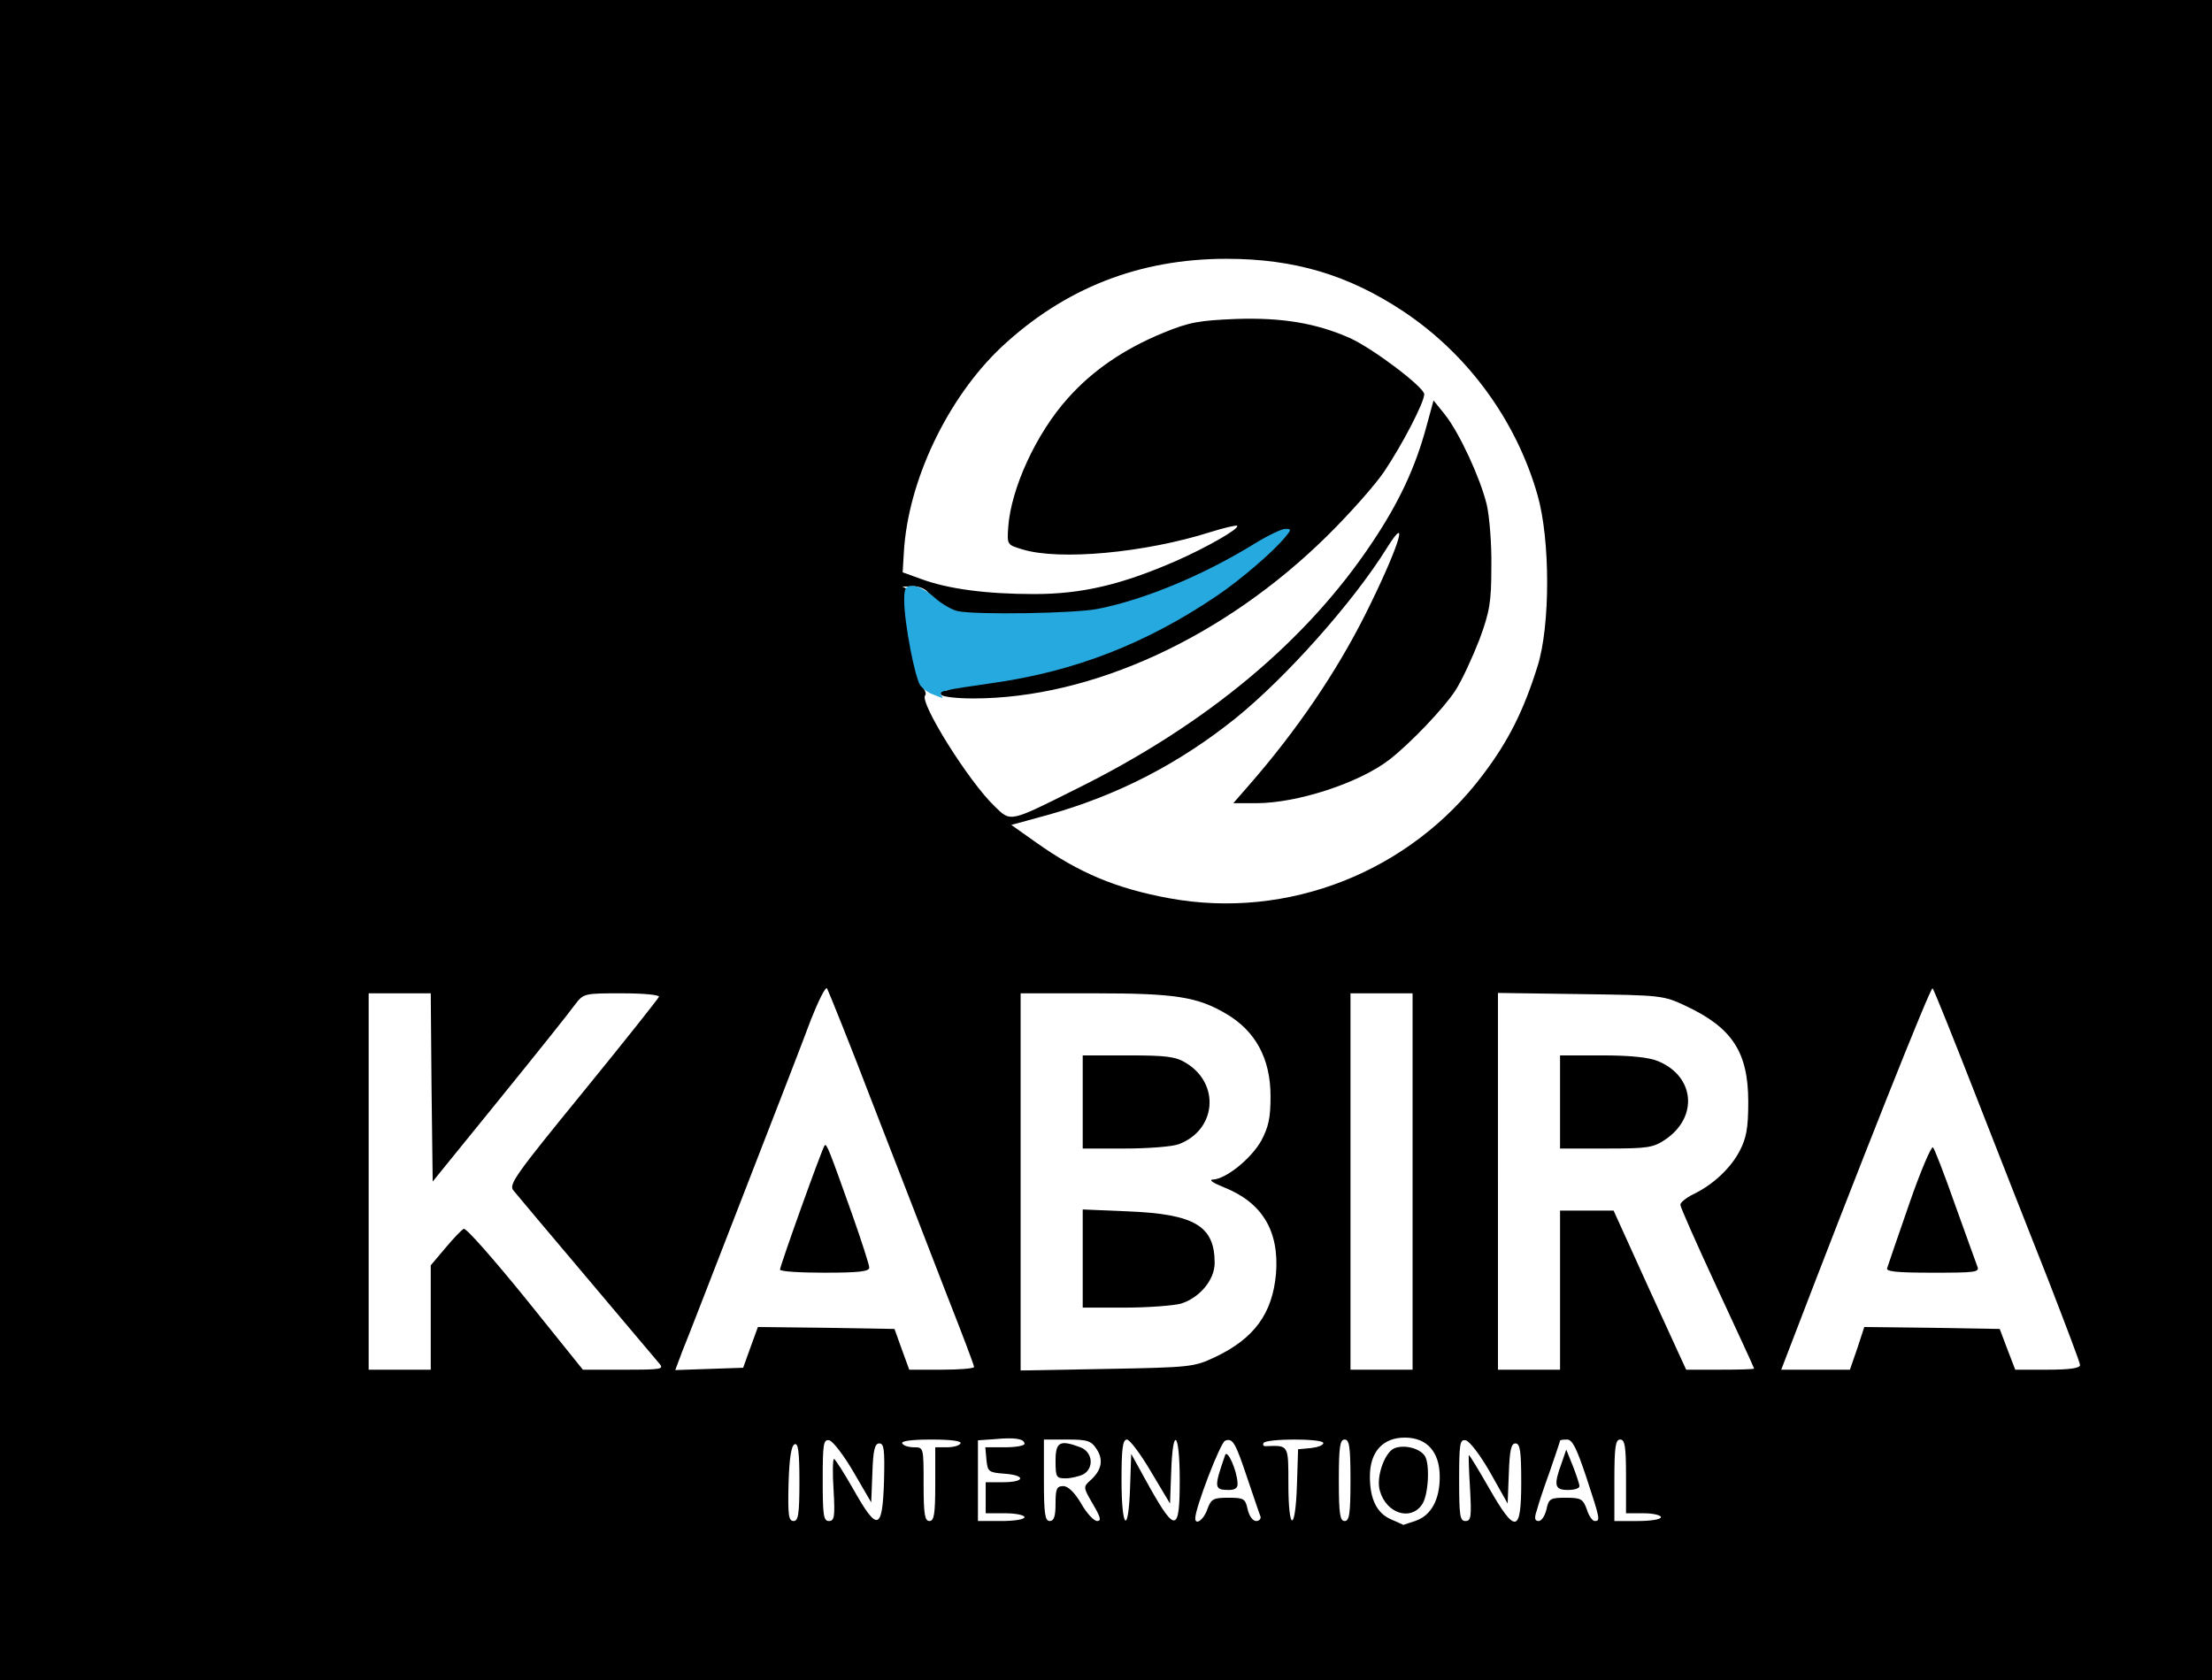 <?xml version="1.0" encoding="utf-8"?>
<!DOCTYPE svg PUBLIC "-//W3C//DTD SVG 1.0//EN" "http://www.w3.org/TR/2001/REC-SVG-20010904/DTD/svg10.dtd">
<svg version="1.0" xmlns="http://www.w3.org/2000/svg" width="570px" height="433px" viewBox="0 0 570 433" preserveAspectRatio="xMidYMid meet">
 <rect x="0" y="0" width="570" height="433" fill="#333333" stroke="none"/>
 <g fill="#000000">
  <path d="M0 216.5 l0 -216.5 285 0 285 0 0 216.5 0 216.5 -285 0 -285 0 0 -216.5z m108 120 l0 -13.5 3.8 -4.2 c4.8 -5.5 5.1 -5.8 8.7 -5.8 2.7 0 4.5 2 17.8 18.5 l14.9 18.5 5 0 c4.6 0 4.9 -0.1 3.7 -1.7 -0.8 -0.9 -8.7 -10.2 -17.6 -20.7 -14.5 -17 -16.3 -19.5 -16.2 -22.6 0 -3 2.4 -6.4 17.3 -24.5 l17.4 -21 -4.6 -0.3 c-3.6 -0.3 -4.9 0.1 -6 1.5 -0.7 1 -9.4 11.8 -19.3 24.1 -17.2 21.2 -18.2 22.2 -21.5 22.2 l-3.4 0 0 -24 0 -24 -5 0 -5 0 0 45.5 0 45.5 5 0 5 0 0 -13.5z m82.4 7.7 l1.9 -5.2 20.6 0.2 20.6 0.3 1.9 5.3 1.9 5.2 4.4 0 c3.2 0 4.4 -0.4 4 -1.2 -1 -2.6 -11.7 -30 -21.6 -55.8 -5.7 -14.6 -10.6 -26.8 -11 -27.3 -0.4 -0.4 -6.1 13.1 -12.6 30 -6.5 17 -14 36.1 -16.6 42.6 l-4.7 11.8 4.6 -0.3 c4.7 -0.3 4.7 -0.3 6.6 -5.6z m119.6 2.6 c12.4 -5.8 18.3 -16.5 14.6 -26.3 -2.1 -5.3 -7.1 -10 -12.6 -11.6 -3.6 -1.1 -4 -1.5 -4 -4.6 0 -2.5 0.4 -3.3 1.8 -3.3 3 -0.1 9.6 -5.4 12 -9.8 5.1 -9.1 1.2 -21.1 -8.8 -26.9 -7.1 -4.2 -13.4 -5.3 -30.7 -5.3 l-16.3 0 0 45.6 0 45.6 19.3 -0.4 c18.1 -0.4 19.5 -0.5 24.7 -3z m51 -42.3 l0 -45.5 -5 0 -5 0 0 45.5 0 45.5 5 0 5 0 0 -45.5z m38 25 l0 -20.5 9.9 0 9.9 0 9.3 20.5 9.4 20.5 4.3 0 c2.3 0 4.2 -0.2 4.2 -0.5 0 -0.2 -3.6 -8.2 -8 -17.7 -9.4 -20.3 -10.1 -24.4 -4.7 -27 8.9 -4.3 14.1 -11.9 14.1 -20.8 0 -9.7 -5.1 -16.7 -15.9 -21.7 -5.8 -2.7 -6.7 -2.8 -24.2 -3.1 l-18.3 -0.4 0 45.6 0 45.6 5 0 5 0 0 -20.5z m76.6 15 l1.8 -5.5 20.5 0.2 20.4 0.3 2 5.3 c2 5.2 2 5.2 6.3 5.2 2.4 0 4.4 -0.3 4.4 -0.6 0 -0.6 -13.6 -35.5 -26.8 -68.7 -3.6 -9.3 -6.8 -16.3 -7.1 -15.5 -0.2 0.7 -7.7 20.1 -16.6 43.1 l-16.2 41.7 4.7 0 4.7 0 1.9 -5.5z m-150.4 -115.5 c20.6 -3 41.1 -15.3 53.9 -32.3 6.6 -8.8 10.6 -16.6 14.1 -28 3.2 -10.1 3.1 -26.9 0 -38.1 -8.2 -28.9 -30.9 -51.1 -60.2 -58.8 -28.6 -7.5 -63.1 6 -81.6 31.9 -7.8 10.9 -15.4 30.2 -15.4 39.2 0 5.5 29.8 9.2 44.1 5.5 l7.4 -1.9 -13 -0.6 c-7.1 -0.3 -14.3 -1.1 -15.9 -1.8 l-2.9 -1.2 0.7 -7.4 c2.1 -23.5 17.2 -43.2 40.3 -52.7 7.3 -3 8.8 -3.3 21.8 -3.6 15 -0.4 23.3 0.9 32.3 4.9 6 2.7 19.2 12.7 19.2 14.5 0 0.8 0.5 1.4 1 1.4 3.3 0 12.7 16.8 15.1 27 0.9 3.3 1.4 10.8 1.3 19 -0.1 12.6 -0.3 14.1 -3.2 21.9 -3.9 10.5 -7.7 16.3 -15 23.4 -7.3 7.2 -9.5 8.8 -16 12.1 -8.1 4.1 -19.2 6.6 -29.4 6.6 l-8.8 0 0 -3.2 c0.1 -2.4 1.2 -4.5 4.1 -7.8 4.8 -5.4 18.4 -23.3 20.1 -26.3 0.6 -1.2 -3.2 1.9 -8.5 7 -17.8 16.9 -34.1 26.2 -59.7 34 -1.7 0.5 1.8 3 10 7.2 7 3.6 14.3 6 23.3 7.6 9 1.6 12.4 1.7 20.9 0.5z m-44.7 -31.7 c26.4 -13.5 53.2 -35.9 67.7 -56.8 l4.2 -6 -9.4 8.8 c-15.7 14.7 -34.6 26.4 -53.6 33.3 -11.5 4.1 -18.9 5.5 -33.7 6.3 l-11.8 0.6 3.8 6.3 c2.2 3.5 6 8.8 8.6 11.8 l4.8 5.4 6.2 -3.1 c3.4 -1.6 9.4 -4.6 13.2 -6.6z m-27.5 -24.3 c14.8 -2.1 30.3 -6.9 42.2 -13.3 4.2 -2.3 7.6 -4.3 7.4 -4.4 -0.2 -0.2 -2.3 0.4 -4.7 1.3 -8 2.9 -11.3 3.5 -26 4.4 -18.6 1.1 -29.8 0.1 -32.8 -2.9 -1.3 -1.3 -2.4 -2.1 -2.6 -1.9 -0.6 0.6 2.5 16.1 3.5 17.3 0.6 0.7 1.8 1.1 2.8 1 0.9 -0.2 5.5 -0.9 10.2 -1.5z"/>
  <path d="M198 327.2 c0 -2 2.5 -10.6 5.5 -19.1 3 -8.5 5.5 -15.6 5.5 -15.8 0 -0.2 1.7 -0.3 3.7 -0.1 l3.7 0.3 5.3 14.9 c3.3 9.3 5.3 16.6 5.3 19.3 l0 4.3 -14.5 0 -14.5 0 0 -3.8z"/>
  <path d="M276 324.4 l0 -15.6 14.8 0.4 c12.7 0.4 15.3 0.7 19 2.7 5.1 2.6 6.2 5 6.2 13.6 0 5.4 -0.4 6.8 -2.6 9.4 -3.5 4.2 -7.7 5.1 -23.6 5.1 l-13.8 0 0 -15.6z"/>
  <path d="M276 284 l0 -15 14.8 0 c12.8 0 15.1 0.3 17.9 2 4.9 3 6.6 7.2 6 14.7 -0.9 11.3 -4.5 13.3 -24.7 13.3 l-14 0 0 -15z"/>
  <path d="M399 284 l0 -15 13.9 0 c15.3 0 19.4 1 23 5.6 1.6 2.1 2.1 4.1 2.1 8.8 0 7.3 -1.4 10.3 -5.9 13.3 -3.2 2.1 -4.4 2.3 -18.2 2.3 l-14.9 0 0 -15z"/>
  <path d="M483 327.8 c0 -1.8 2.5 -10.6 5.7 -19.6 l5.6 -16.3 3.6 0.3 3.6 0.3 5.7 16 c3.2 8.8 5.8 17.5 5.8 19.3 l0 3.2 -15 0 -15 0 0 -3.2z"/>
 </g>
 <g fill="#ffffff">
  <path d="M358.5 391.6 c-3.7 -1.6 -5.5 -5.2 -5.5 -11.1 0 -6.3 3.3 -10 9 -10 5.7 0 9 3.7 9 10.1 0 5.9 -2.2 9.9 -6.1 11.3 -1.8 0.6 -3.2 1.1 -3.3 1.1 -0.1 -0.1 -1.5 -0.7 -3.1 -1.4z m7.9 -3.8 c1.7 -2.3 2.1 -10.4 0.8 -12.5 -1.3 -2.1 -5.5 -3.1 -8 -2 -2.5 1.2 -4.7 7.6 -3.6 11 1.7 5.8 7.9 7.7 10.8 3.5z"/>
  <path d="M203.2 382.3 c0.2 -6.6 0.7 -9.8 1.6 -10.1 0.9 -0.3 1.2 2.1 1.2 9.7 0 8.4 -0.3 10.1 -1.5 10.1 -1.3 0 -1.5 -1.5 -1.3 -9.7z"/>
  <path d="M212 381.4 c0 -9.4 0.2 -10.5 1.7 -10.2 0.9 0.2 3.7 3.8 6.2 8.1 l4.6 7.9 0.3 -7.6 c0.2 -5.9 0.6 -7.6 1.8 -7.6 1.2 0 1.4 1.6 1.2 9.7 -0.4 12.8 -1.7 13.1 -7.8 2.3 -2.5 -4.4 -4.8 -8 -5.1 -8 -0.3 0 -0.4 3.6 -0.1 8 0.4 6.9 0.2 8 -1.2 8 -1.4 0 -1.6 -1.5 -1.6 -10.6z"/>
  <path d="M238 382.5 c0 -9.4 0 -9.5 -2.4 -9.5 -1.4 0 -2.8 -0.4 -3.1 -1 -0.4 -0.6 2.3 -1 7.5 -1 5.2 0 7.9 0.4 7.5 1 -0.3 0.6 -1.9 1 -3.6 1 l-2.9 0 0 9.5 c0 7.8 -0.3 9.5 -1.5 9.5 -1.2 0 -1.5 -1.7 -1.5 -9.5z"/>
  <path d="M252 381.6 l0 -10.4 4.3 -0.3 c5.2 -0.5 7.7 -0.1 7.7 1.2 0 0.5 -2.3 0.9 -5.1 0.9 l-5 0 0.3 3.3 c0.3 3 0.6 3.2 4.6 3.5 5.6 0.4 5.4 2.2 -0.3 2.2 l-4.5 0 0 4 0 4 5 0 c2.8 0 5 0.5 5 1 0 0.6 -2.7 1 -6 1 l-6 0 0 -10.4z"/>
  <path d="M269 381.5 l0 -10.5 6 0 c5.2 0 6.2 0.3 7.6 2.5 1.8 2.7 1.3 5.4 -1.6 8 -1.9 1.7 -1.9 1.8 0.6 6.1 2 3.4 2.3 4.4 1.1 4.4 -0.8 0 -2.7 -2 -4.1 -4.5 -1.7 -2.9 -3.4 -4.5 -4.6 -4.5 -1.7 0 -2 0.7 -2 4.5 0 3.3 -0.4 4.5 -1.5 4.5 -1.2 0 -1.5 -1.8 -1.5 -10.5z m10.1 -1.5 c2.9 -1.6 2.5 -5.8 -0.7 -7 -5.3 -2 -6.4 -1.4 -6.4 3.5 0 4.2 0.2 4.5 2.6 4.5 1.4 0 3.4 -0.5 4.5 -1z"/>
  <path d="M289 381.5 c0 -8.2 0.3 -10.5 1.4 -10.5 0.7 0 3.5 3.7 6.2 8.3 l4.9 8.2 0.3 -8.2 c0.4 -12.1 2.2 -10.3 2.2 2.2 0 13.3 -1.1 13.6 -7.7 1.9 l-4.8 -8.7 -0.3 8.7 c-0.4 12.3 -2.2 10.8 -2.2 -1.9z"/>
  <path d="M308 391.3 c0 -2.7 6.5 -19.6 7.7 -20 2 -0.8 2.7 0.6 5.9 10.2 1.5 4.4 2.9 8.6 3.2 9.3 0.2 0.6 -0.3 1.2 -1.1 1.2 -0.9 0 -1.8 -1.3 -2.2 -3 -0.6 -2.8 -1 -3 -5 -3 -3.9 0 -4.4 0.3 -5.4 3 -0.9 2.7 -3.1 4.2 -3.1 2.3z m10.9 -9 c-0.1 -3.2 -2.6 -8.9 -3.2 -7.3 -2.9 8.4 -2.9 9 1 9 1.6 0 2.3 -0.6 2.2 -1.7z"/>
  <path d="M332 382.5 c0 -10.2 0.1 -10 -5.7 -9.8 -0.7 0.1 -1 -0.3 -0.7 -0.8 0.7 -1.2 15.4 -1.2 15.4 0 0 0.6 -1.5 1.1 -3.2 1.3 l-3.3 0.3 -0.3 9.3 c-0.4 12.2 -2.2 12 -2.2 -0.3z"/>
  <path d="M345 381.5 c0 -8.7 0.3 -10.5 1.5 -10.5 1.2 0 1.5 1.8 1.5 10.5 0 8.7 -0.3 10.5 -1.5 10.5 -1.2 0 -1.5 -1.8 -1.5 -10.5z"/>
  <path d="M376 381.4 c0 -9.5 0.2 -10.5 1.7 -10.2 1 0.2 3.8 3.9 6.3 8.3 l4.5 8 0.3 -7.7 c0.2 -6 0.6 -7.8 1.7 -7.8 1.2 0 1.5 1.9 1.5 10 0 13.2 -1.5 13.4 -8.3 1.5 -2.7 -4.7 -5 -8.5 -5.2 -8.5 -0.1 0 0 3.8 0.3 8.5 0.4 7.4 0.3 8.5 -1.2 8.5 -1.4 0 -1.6 -1.4 -1.6 -10.6z"/>
  <path d="M396 389.3 c0.4 -1.6 1.9 -6.1 3.4 -10.2 1.4 -4.1 2.6 -7.6 2.6 -7.8 0 -0.2 0.8 -0.3 1.8 -0.3 1.4 0 2.5 2.3 5 9.8 3.6 10.9 3.6 11.2 2.1 11.2 -0.5 0 -1.5 -1.3 -2 -3 -1 -2.7 -1.5 -3 -5.4 -3 -4 0 -4.4 0.2 -5 3 -0.4 1.7 -1.3 3 -2 3 -1 0 -1.2 -0.7 -0.5 -2.7z m11 -6.3 c0 -0.5 -0.8 -2.9 -1.7 -5.2 l-1.7 -4.2 -1.2 3.5 c-2.1 5.7 -1.8 6.9 1.6 6.9 1.7 0 3 -0.4 3 -1z"/>
  <path d="M416 381.5 c0 -8.7 0.3 -10.5 1.5 -10.5 1.2 0 1.5 1.7 1.5 9.5 l0 9.5 4.5 0 c2.5 0 4.5 0.5 4.5 1 0 0.6 -2.7 1 -6 1 l-6 0 0 -10.5z"/>
  <path d="M95 304.5 l0 -48.5 8 0 8 0 0.2 24.2 0.3 24.3 17.2 -21.2 c9.5 -11.7 18.2 -22.6 19.4 -24.3 2.3 -3 2.3 -3 12.2 -3 5.6 0 9.7 0.4 9.5 0.9 -0.2 0.5 -9 11.6 -19.6 24.6 -17.3 21.2 -19.2 23.8 -17.9 25.3 1.5 1.9 35.1 41.6 37.5 44.5 1.4 1.6 0.9 1.7 -9.1 1.7 l-10.5 0 -14.8 -18.4 c-8.2 -10.1 -15.3 -18.2 -15.9 -17.9 -0.5 0.2 -2.7 2.5 -4.7 4.9 l-3.8 4.5 0 13.5 0 13.4 -8 0 -8 0 0 -48.5z"/>
  <path d="M175.8 348.3 c1.1 -2.6 8.2 -21 15.9 -40.8 7.7 -19.8 15.5 -39.9 17.3 -44.8 1.9 -4.8 3.7 -8.4 4.1 -8 0.3 0.5 5.9 14.3 12.2 30.8 6.4 16.5 14.8 38.1 18.6 48 3.9 9.9 7.1 18.3 7.1 18.8 0 0.4 -3.8 0.7 -8.4 0.7 l-8.3 0 -1.9 -5.2 -1.9 -5.3 -17.6 -0.3 -17.6 -0.2 -1.9 5.2 -1.9 5.3 -8.8 0.3 -8.7 0.3 1.8 -4.8z m48.2 -21.6 c0 -0.7 -2 -6.9 -4.4 -13.7 -5.9 -16.6 -6.6 -18.4 -7.1 -17.8 -0.6 0.6 -11.5 31 -11.5 32 0 0.5 5.2 0.8 11.5 0.8 8.7 0 11.5 -0.3 11.5 -1.3z"/>
  <path d="M263 304.6 l0 -48.6 19.3 0 c20.5 0 26.3 0.9 33.7 5.3 7.5 4.4 11.4 11.5 11.4 21.2 0 5.6 -0.5 7.9 -2.4 11.5 -2.6 4.6 -9.1 9.9 -12.5 10 -1.1 0.1 0.2 0.9 2.9 2 9.8 3.9 14.3 11.2 13.4 22.3 -0.9 10.2 -5.6 16.7 -15.8 21.5 -5.3 2.5 -6.3 2.6 -27.7 3 l-22.3 0.4 0 -48.6z m41.2 31.4 c4.8 -1.4 8.8 -6.1 8.8 -10.5 0 -9.5 -5.1 -12.6 -22.2 -13.3 l-11.8 -0.5 0 12.7 0 12.6 10.8 0 c5.9 0 12.4 -0.5 14.4 -1z m-0.5 -41.1 c9.7 -3.6 10.8 -15.5 2 -20.9 -2.7 -1.7 -5.1 -2 -14.9 -2 l-11.8 0 0 12 0 12 10.9 0 c6 0 12.2 -0.5 13.8 -1.1z"/>
  <path d="M348 304.5 l0 -48.5 8 0 8 0 0 48.5 0 48.5 -8 0 -8 0 0 -48.5z"/>
  <path d="M386 304.4 l0 -48.5 21.3 0.3 c20.8 0.3 21.3 0.3 27.2 3.1 11.9 5.6 16 11.9 16 24.7 0 6.8 -0.5 9.3 -2.2 12.6 -2.4 4.6 -7 8.8 -12 11.2 -1.8 0.9 -3.3 2.1 -3.3 2.7 0 0.6 4.3 10.3 9.5 21.5 5.2 11.2 9.5 20.5 9.5 20.7 0 0.2 -3.9 0.3 -8.7 0.3 l-8.8 0 -9.4 -20.5 -9.3 -20.5 -6.9 0 -6.9 0 0 20.5 0 20.5 -8 0 -8 0 0 -48.6z m43.1 -10.7 c8.6 -5.8 7.6 -16.3 -1.8 -20.2 -2.4 -1 -7.1 -1.5 -14.4 -1.5 l-10.9 0 0 12 0 12 11.9 0 c10.6 0 12.1 -0.2 15.2 -2.3z"/>
  <path d="M460.8 348.3 c18.3 -47.8 36.7 -94.1 37.2 -93.6 0.4 0.5 5.3 12.7 11 27.3 5.7 14.6 14.1 36 18.7 47.6 4.5 11.6 8.3 21.6 8.3 22.2 0 0.8 -2.6 1.2 -8.4 1.2 l-8.3 0 -2 -5.2 -2 -5.3 -17.4 -0.3 -17.5 -0.2 -1.8 5.5 -1.9 5.5 -8.9 0 -8.8 0 1.8 -4.7z m48.7 -22 c-0.4 -1 -2.9 -8.1 -5.7 -15.8 -2.7 -7.7 -5.3 -14.4 -5.7 -14.8 -0.4 -0.4 -3.2 6.1 -6.1 14.5 -2.9 8.4 -5.5 15.9 -5.7 16.6 -0.4 0.9 2.3 1.2 11.7 1.2 11.2 0 12.2 -0.1 11.5 -1.7z"/>
  <path d="M301.3 231.5 c-13.6 -2.5 -23.2 -6.5 -34.2 -14.3 l-6.5 -4.6 9.5 -2.6 c17.8 -5 33.6 -13.1 48.3 -24.9 13 -10.5 30.3 -29.9 39 -43.9 6.2 -9.9 2.7 0.6 -5.6 17.2 -7.5 14.9 -17.6 29.8 -29.9 43.9 l-4.1 4.7 5.9 0 c10.6 0 26.5 -5.2 34.3 -11.2 5.3 -4.1 14.1 -13.3 17 -17.8 1.7 -2.6 4.4 -8.5 6.2 -13.1 2.7 -7.3 3.1 -9.8 3.1 -18.9 0.1 -5.8 -0.5 -13 -1.2 -16 -1.7 -6.9 -7 -18.4 -10.8 -23.2 l-2.9 -3.6 -1.8 6.6 c-2.8 10.4 -6.9 19.4 -14 30 -16.9 25.4 -42.7 46.9 -76.2 63.5 -17.4 8.7 -16.9 8.6 -21.1 4.5 -6.7 -6.4 -19.5 -26.9 -17.9 -28.6 0.3 -0.3 0.1 -1.1 -0.5 -1.9 -0.9 -1 -0.4 -1.3 3 -1.3 2.2 0 4.1 0.5 4.1 1 0 0.6 -0.7 1 -1.6 1 -0.8 0 -1.2 0.5 -0.9 1 0.3 0.6 4.1 1 8.3 1 30.5 0 64.6 -15.7 91.1 -41.8 6 -5.9 12.6 -13.4 14.8 -16.7 4.7 -7 10.3 -17.8 10.3 -19.9 0 -1.8 -13.2 -11.8 -19.2 -14.5 -8.6 -3.8 -17.4 -5.3 -29.3 -4.9 -9.5 0.4 -12 0.8 -18.8 3.6 -10 4.1 -18.2 9.7 -24.5 16.8 -8.2 9.1 -14.7 23.3 -15.4 33.3 -0.3 4.5 -0.3 4.5 3.7 5.7 9.5 2.9 31.5 0.9 48.5 -4.5 3.5 -1.1 6.6 -1.8 6.8 -1.6 0.7 0.7 -7.7 5.5 -15.6 9 -14.2 6.2 -24.4 8.6 -36.7 8.6 -12.3 0 -22.2 -1.3 -29.2 -3.9 l-4.7 -1.7 0.3 -5 c1 -18.4 11.2 -39.9 25.2 -53.1 16.2 -15.1 35.4 -22.7 57.9 -22.7 17.5 0 31.4 4.1 45.7 13.6 16.5 11 29 28 34.5 47.3 3.3 11.5 3.3 33.7 0 44.1 -3.6 11.5 -7.5 19.3 -14.1 28 -18.8 25 -50.2 37.4 -80.8 31.8z"/>
  <path d="M235.5 152.5 l-3 -1.3 2.6 -0.1 c1.5 -0.1 3.2 0.6 3.9 1.4 1.5 1.8 0.5 1.8 -3.5 0z"/>
 </g>
 <g fill="#26a9df">
  <path d="M240.5 179 c-1.2 -0.4 -2.6 -1.4 -3.3 -2.3 -1.4 -1.7 -4.2 -16.3 -4.2 -21.9 0 -3.3 0.3 -3.8 2.3 -3.8 1.2 0 3.7 1.3 5.5 3 1.8 1.6 4.5 3.2 6 3.5 4.7 1 30.5 0.6 36.2 -0.6 12 -2.4 27 -8.6 40.3 -16.8 3.4 -2.1 7 -3.8 7.9 -3.8 1.6 0 1.6 0.2 0 2.1 -3.1 3.8 -11.6 11.1 -17.7 15.2 -18.2 12.3 -36.5 19.4 -57.5 22.4 -13.2 1.9 -14.1 2.1 -13.5 3.1 0.7 1 0.7 1 -2 -0.1z"/>
 </g>
</svg>